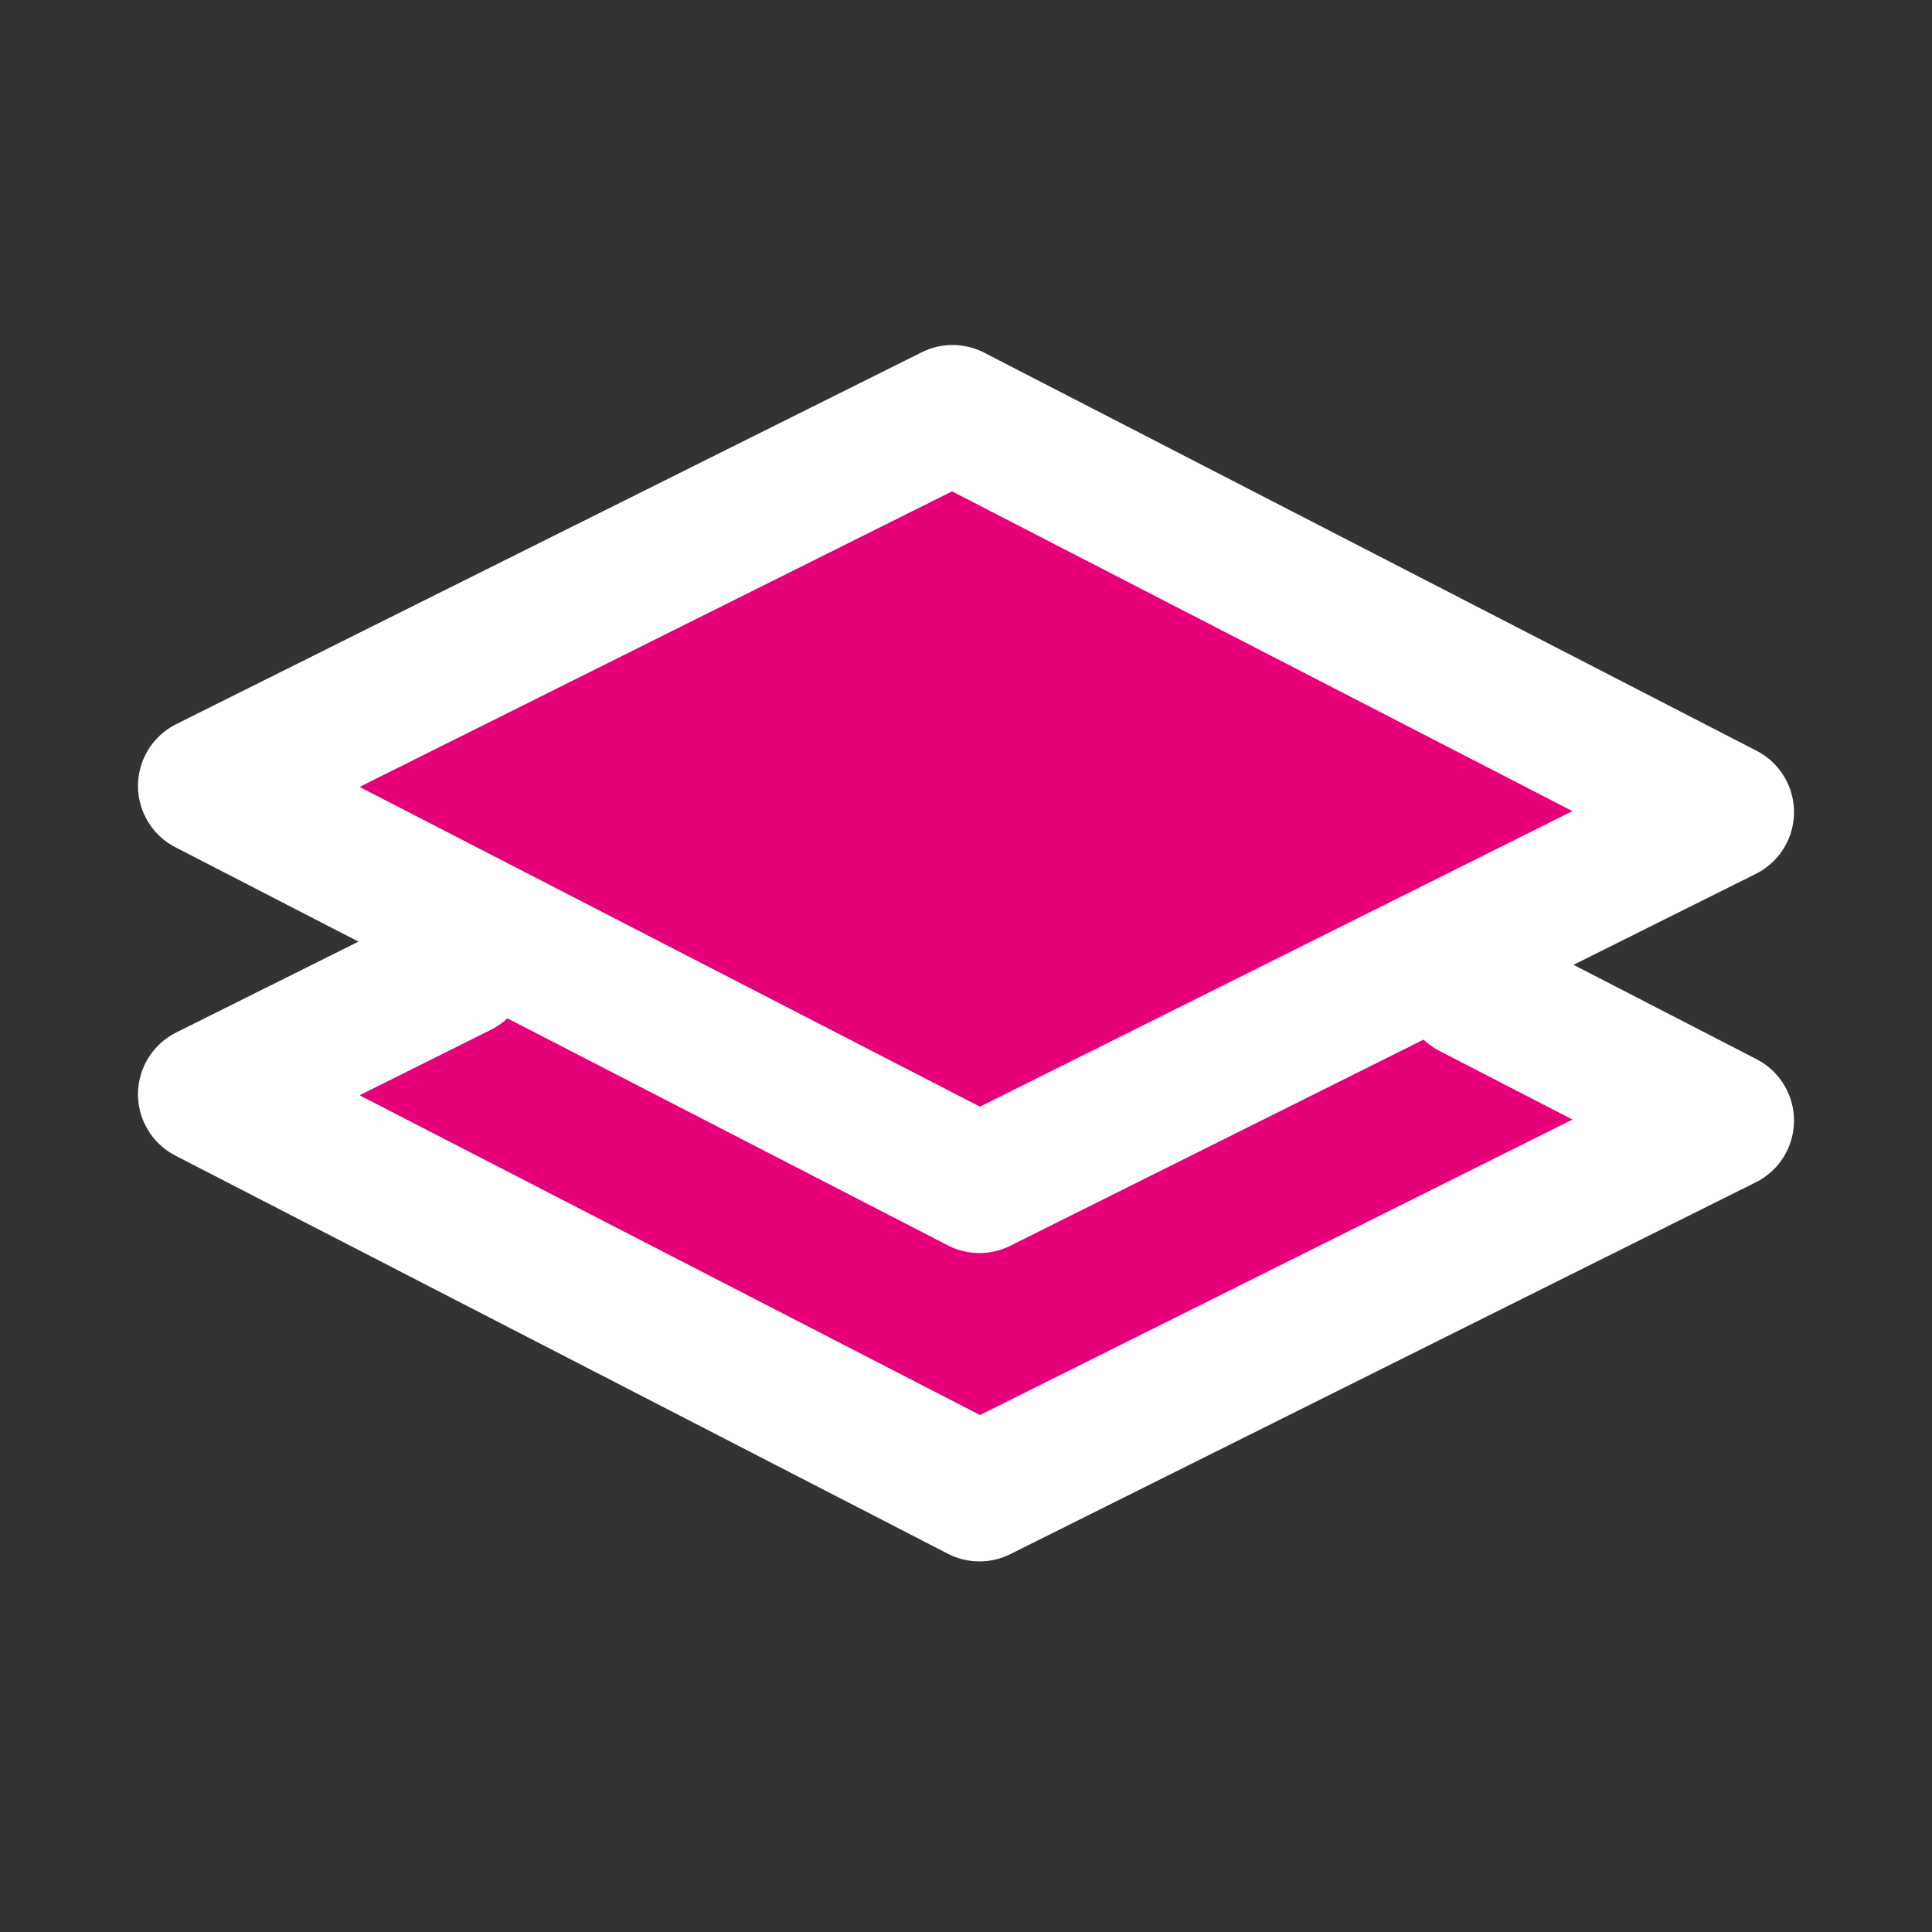 <svg width="48" height="48" viewBox="0 0 28 28" fill="#e6007a" xmlns="http://www.w3.org/2000/svg" stroke-width="2" stroke-linecap="round" stroke-linejoin="round" stroke="#ffffff"><rect x="0" y="0" width="28" height="28" fill="#333333" stroke="none"/><path d="M21.321 14.343L25 16.24L14.195 21.629L3 15.859L6.669 14.029" stroke-miterlimit="10"></path><path d="M25 11.77L14.195 17.16L3 11.39L13.805 6L25 11.77Z" stroke-miterlimit="10"></path></svg>